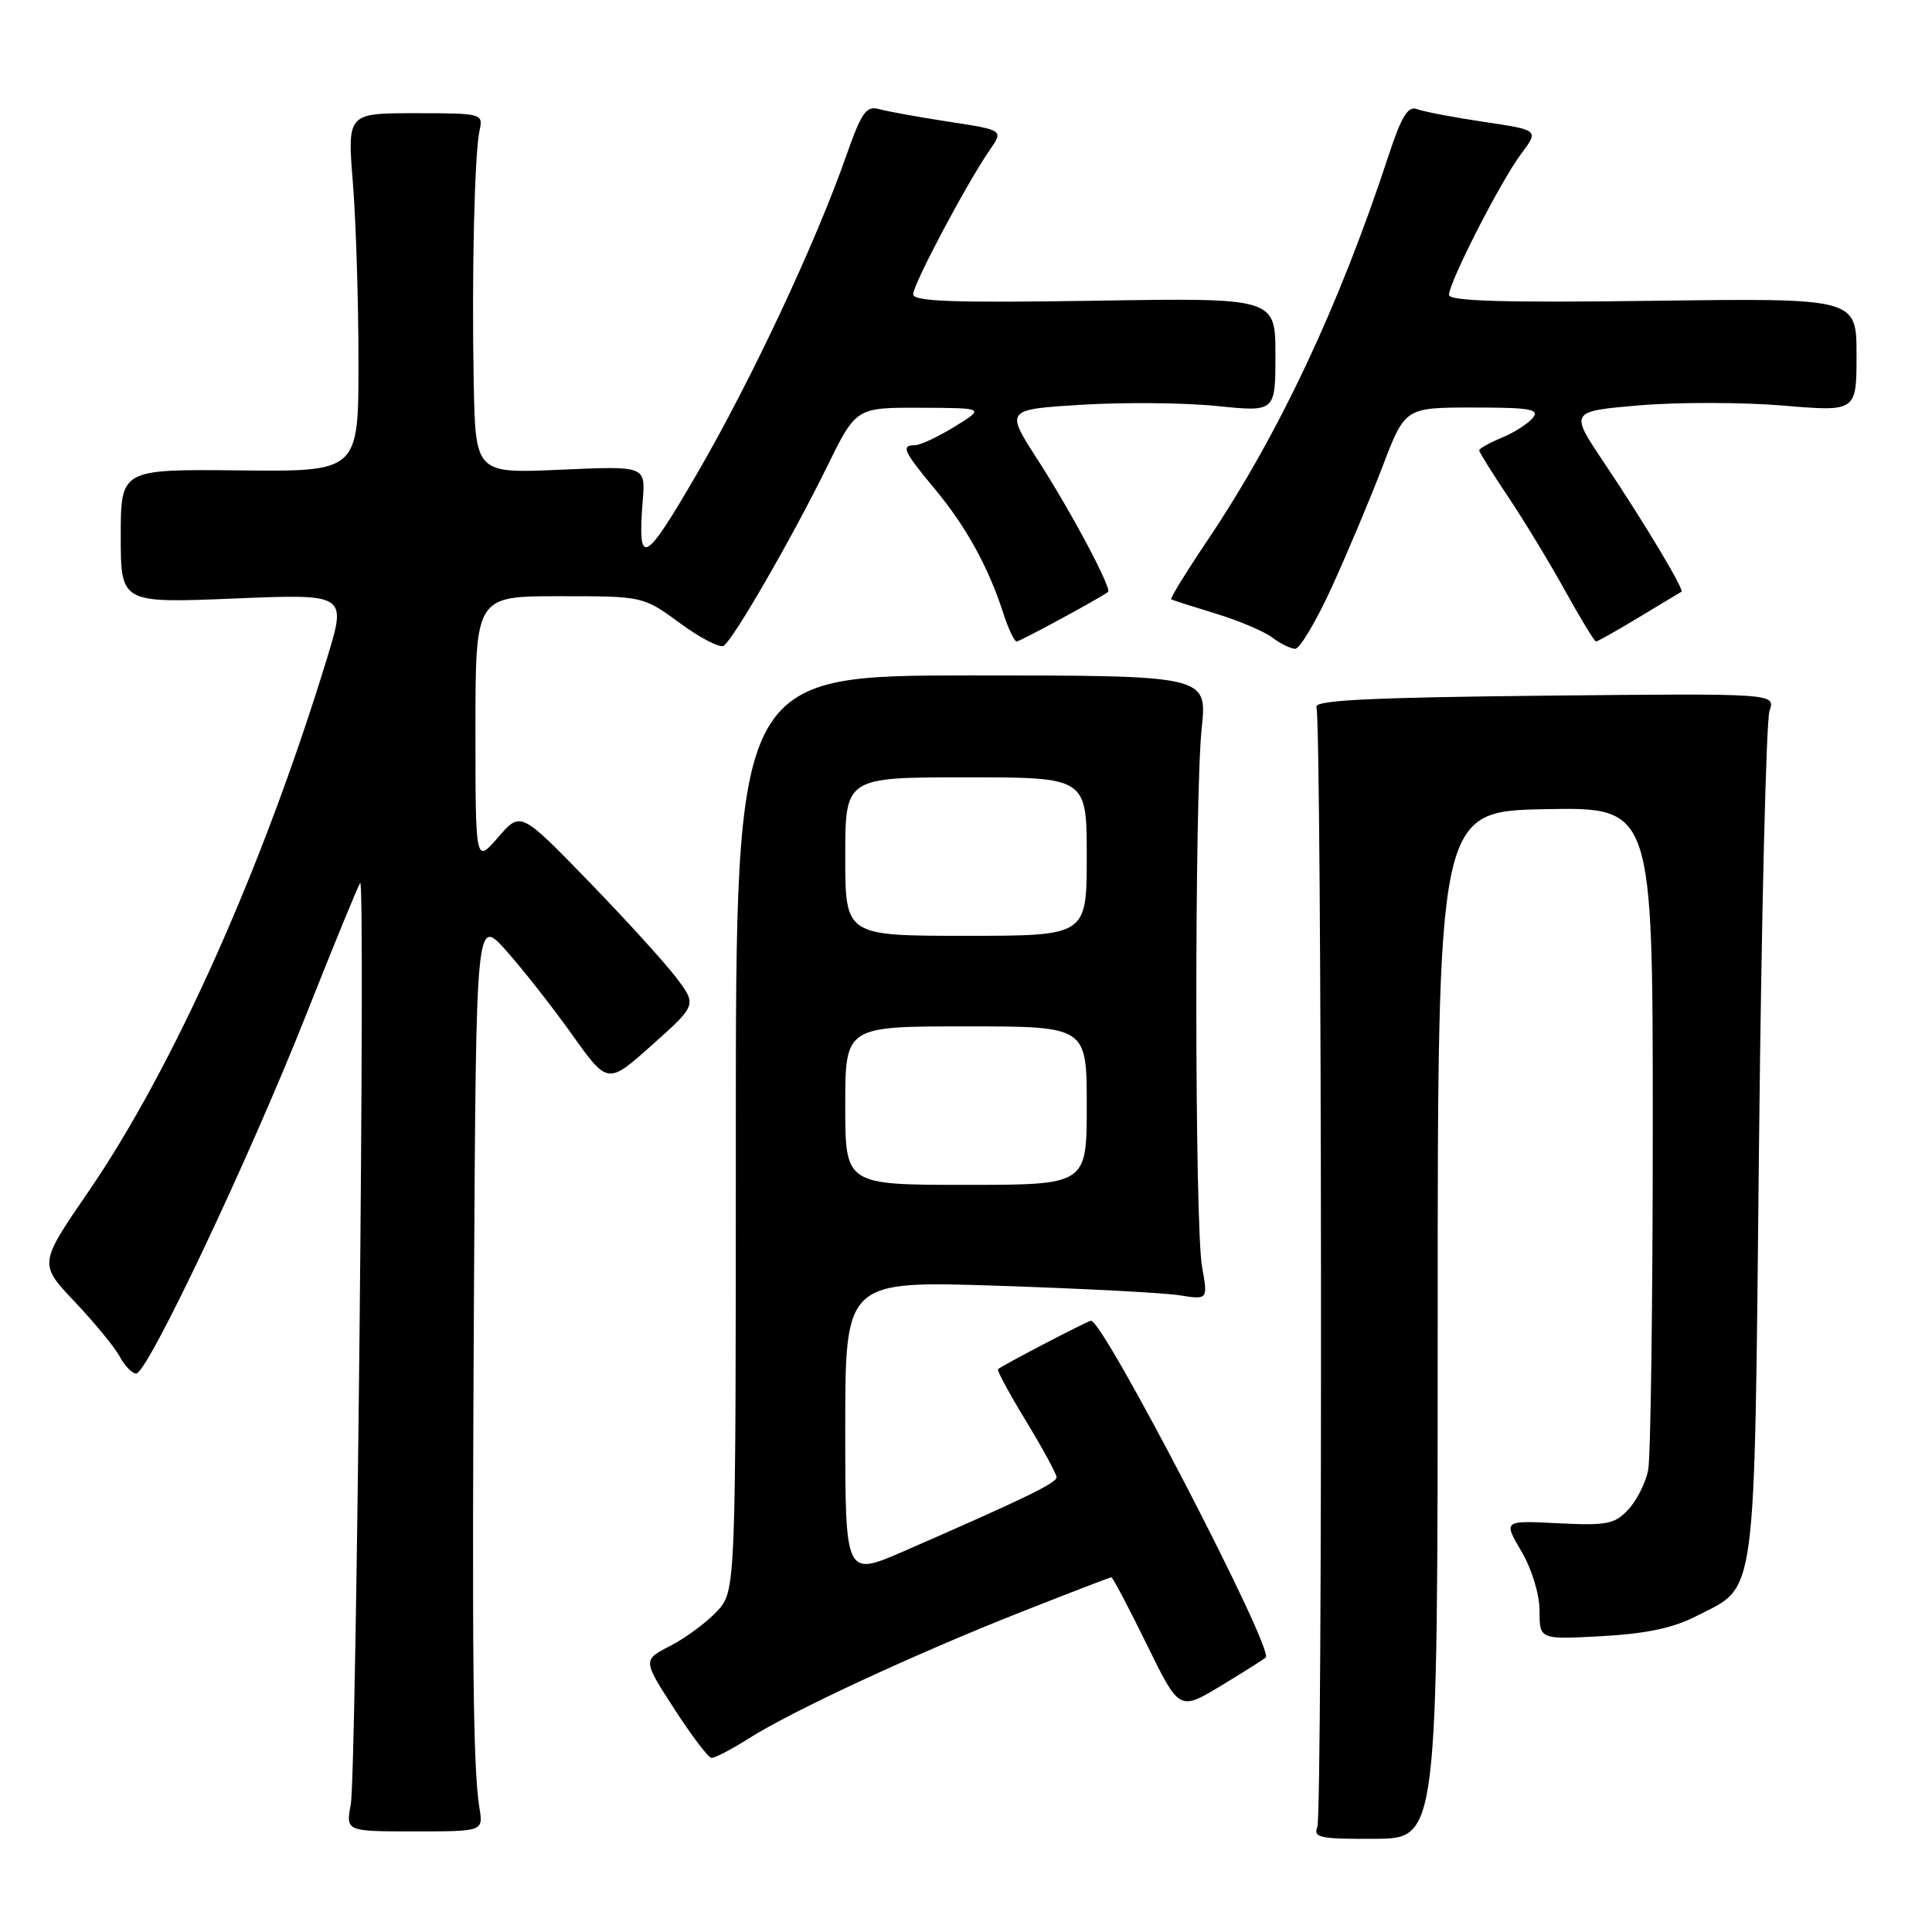 <?xml version="1.0" encoding="UTF-8" standalone="no"?>
<!DOCTYPE svg PUBLIC "-//W3C//DTD SVG 1.1//EN" "http://www.w3.org/Graphics/SVG/1.1/DTD/svg11.dtd" >
<svg xmlns="http://www.w3.org/2000/svg" xmlns:xlink="http://www.w3.org/1999/xlink" version="1.1" viewBox="0 0 256 256">
 <g >
 <path fill="currentColor"
d=" M 190.50 175.55 C 190.50 107.50 190.50 107.50 204.75 107.22 C 219.00 106.95 219.00 106.95 219.00 149.35 C 219.00 172.67 218.72 193.13 218.39 194.81 C 218.05 196.49 216.87 198.84 215.75 200.03 C 213.96 201.96 212.90 202.16 206.46 201.84 C 199.19 201.47 199.19 201.47 201.60 205.57 C 202.99 207.95 204.00 211.27 204.00 213.46 C 204.00 217.25 204.00 217.25 212.25 216.80 C 218.09 216.48 221.74 215.71 224.74 214.16 C 232.89 209.95 232.43 213.45 233.08 151.55 C 233.40 121.27 234.03 95.46 234.47 94.18 C 235.27 91.87 235.27 91.87 204.62 92.18 C 181.44 92.42 174.09 92.79 174.43 93.69 C 175.16 95.59 175.28 240.33 174.55 242.10 C 173.98 243.50 174.97 243.70 182.20 243.65 C 190.50 243.60 190.50 243.60 190.50 175.55 Z  M 63.53 239.58 C 62.67 234.23 62.53 219.87 62.81 170.00 C 63.09 121.50 63.09 121.50 67.10 126.00 C 69.30 128.47 73.23 133.47 75.82 137.11 C 80.53 143.72 80.53 143.72 86.44 138.43 C 92.35 133.15 92.35 133.15 89.54 129.46 C 88.00 127.44 82.74 121.67 77.86 116.64 C 68.98 107.50 68.98 107.50 65.99 110.96 C 63.00 114.42 63.00 114.42 63.00 96.71 C 63.00 79.00 63.00 79.00 74.12 79.00 C 85.23 79.00 85.23 79.00 90.10 82.57 C 92.77 84.54 95.38 85.88 95.89 85.57 C 97.15 84.79 105.01 71.18 109.63 61.75 C 113.44 54.00 113.44 54.00 121.97 54.03 C 130.50 54.06 130.50 54.06 126.50 56.53 C 124.30 57.88 121.94 58.99 121.25 58.99 C 119.34 59.00 119.68 59.76 123.89 64.82 C 128.02 69.79 130.96 75.12 132.94 81.25 C 133.61 83.31 134.40 85.00 134.71 85.00 C 135.15 85.00 145.65 79.31 146.82 78.44 C 147.37 78.02 141.91 67.75 137.47 60.88 C 133.21 54.26 133.21 54.26 143.35 53.63 C 148.93 53.29 156.99 53.36 161.25 53.80 C 169.00 54.59 169.00 54.59 169.00 47.03 C 169.00 39.46 169.00 39.46 145.00 39.85 C 126.35 40.14 121.00 39.95 121.00 38.99 C 121.00 37.66 128.12 24.24 131.15 19.87 C 132.97 17.24 132.97 17.24 125.73 16.13 C 121.75 15.52 117.60 14.77 116.50 14.46 C 114.78 13.98 114.16 14.86 112.11 20.70 C 108.05 32.27 99.50 50.49 92.36 62.76 C 85.33 74.86 84.46 75.28 85.17 66.27 C 85.53 61.74 85.53 61.74 74.27 62.24 C 63.00 62.74 63.00 62.74 62.77 50.62 C 62.50 36.31 62.87 20.41 63.55 17.25 C 64.03 15.05 63.85 15.00 55.03 15.00 C 46.02 15.00 46.02 15.00 46.76 24.25 C 47.17 29.34 47.50 40.02 47.50 48.00 C 47.50 62.50 47.50 62.50 31.75 62.33 C 16.00 62.17 16.00 62.17 16.00 71.04 C 16.00 79.92 16.00 79.92 30.97 79.31 C 45.93 78.69 45.93 78.69 43.37 87.10 C 34.88 114.89 22.97 141.53 11.66 157.98 C 5.15 167.47 5.15 167.47 9.92 172.51 C 12.54 175.28 15.23 178.55 15.88 179.78 C 16.53 181.00 17.51 182.00 18.05 182.00 C 19.54 182.00 32.95 153.67 40.55 134.50 C 44.25 125.15 47.48 117.28 47.73 117.00 C 48.43 116.21 47.22 235.08 46.48 239.08 C 45.82 242.67 45.82 242.67 54.92 242.67 C 64.03 242.67 64.03 242.67 63.53 239.58 Z  M 99.27 230.32 C 105.03 226.68 121.13 219.20 135.25 213.62 C 141.68 211.08 147.08 209.00 147.26 209.00 C 147.44 209.00 149.54 212.98 151.93 217.85 C 156.26 226.70 156.26 226.70 161.76 223.39 C 164.78 221.56 167.46 219.87 167.72 219.62 C 168.82 218.52 146.24 175.00 144.57 175.00 C 144.16 175.00 132.68 180.98 132.24 181.43 C 132.08 181.59 133.76 184.70 135.98 188.34 C 138.19 191.98 140.00 195.32 140.00 195.75 C 140.00 196.51 135.51 198.68 119.75 205.55 C 112.00 208.92 112.00 208.92 112.00 189.32 C 112.00 169.71 112.00 169.71 132.25 170.37 C 143.39 170.74 154.20 171.30 156.28 171.63 C 160.06 172.23 160.06 172.23 159.28 167.86 C 158.29 162.34 158.26 105.83 159.23 96.50 C 159.97 89.50 159.97 89.50 128.73 89.50 C 97.50 89.50 97.50 89.50 97.50 150.17 C 97.50 210.83 97.50 210.83 95.00 213.51 C 93.62 214.99 90.85 217.04 88.83 218.08 C 85.16 219.96 85.16 219.96 89.33 226.41 C 91.62 229.96 93.85 232.90 94.27 232.93 C 94.69 232.97 96.94 231.80 99.27 230.32 Z  M 176.47 77.80 C 178.53 73.29 181.56 66.09 183.20 61.80 C 186.18 54.00 186.18 54.00 195.21 54.00 C 202.82 54.00 204.06 54.22 203.09 55.39 C 202.45 56.16 200.60 57.34 198.97 58.01 C 197.34 58.69 196.00 59.44 196.00 59.68 C 196.00 59.91 197.72 62.67 199.82 65.80 C 201.92 68.94 205.32 74.54 207.37 78.25 C 209.42 81.96 211.27 85.00 211.48 85.00 C 211.69 85.00 214.26 83.55 217.18 81.79 C 220.11 80.02 222.63 78.50 222.80 78.41 C 223.22 78.17 217.85 69.21 212.55 61.31 C 207.98 54.50 207.98 54.50 217.24 53.71 C 222.33 53.28 230.89 53.29 236.25 53.74 C 246.00 54.56 246.00 54.56 246.00 47.03 C 246.00 39.50 246.00 39.50 219.00 39.86 C 199.37 40.12 192.00 39.90 192.00 39.08 C 192.00 37.39 198.87 23.97 201.57 20.37 C 203.92 17.23 203.92 17.23 196.62 16.15 C 192.61 15.55 188.62 14.79 187.76 14.46 C 186.56 14.00 185.70 15.41 183.97 20.68 C 177.42 40.60 169.47 57.50 160.03 71.55 C 157.20 75.76 155.02 79.30 155.19 79.41 C 155.36 79.52 157.99 80.36 161.04 81.29 C 164.08 82.21 167.46 83.64 168.54 84.45 C 169.62 85.27 171.00 85.95 171.61 85.97 C 172.22 85.99 174.41 82.31 176.47 77.80 Z  M 112.00 146.50 C 112.00 136.00 112.00 136.00 128.00 136.00 C 144.00 136.00 144.00 136.00 144.00 146.50 C 144.00 157.00 144.00 157.00 128.00 157.00 C 112.00 157.00 112.00 157.00 112.00 146.50 Z  M 112.00 113.50 C 112.00 103.00 112.00 103.00 128.00 103.00 C 144.00 103.00 144.00 103.00 144.00 113.50 C 144.00 124.00 144.00 124.00 128.00 124.00 C 112.00 124.00 112.00 124.00 112.00 113.50 Z "/>
</g>
</svg>